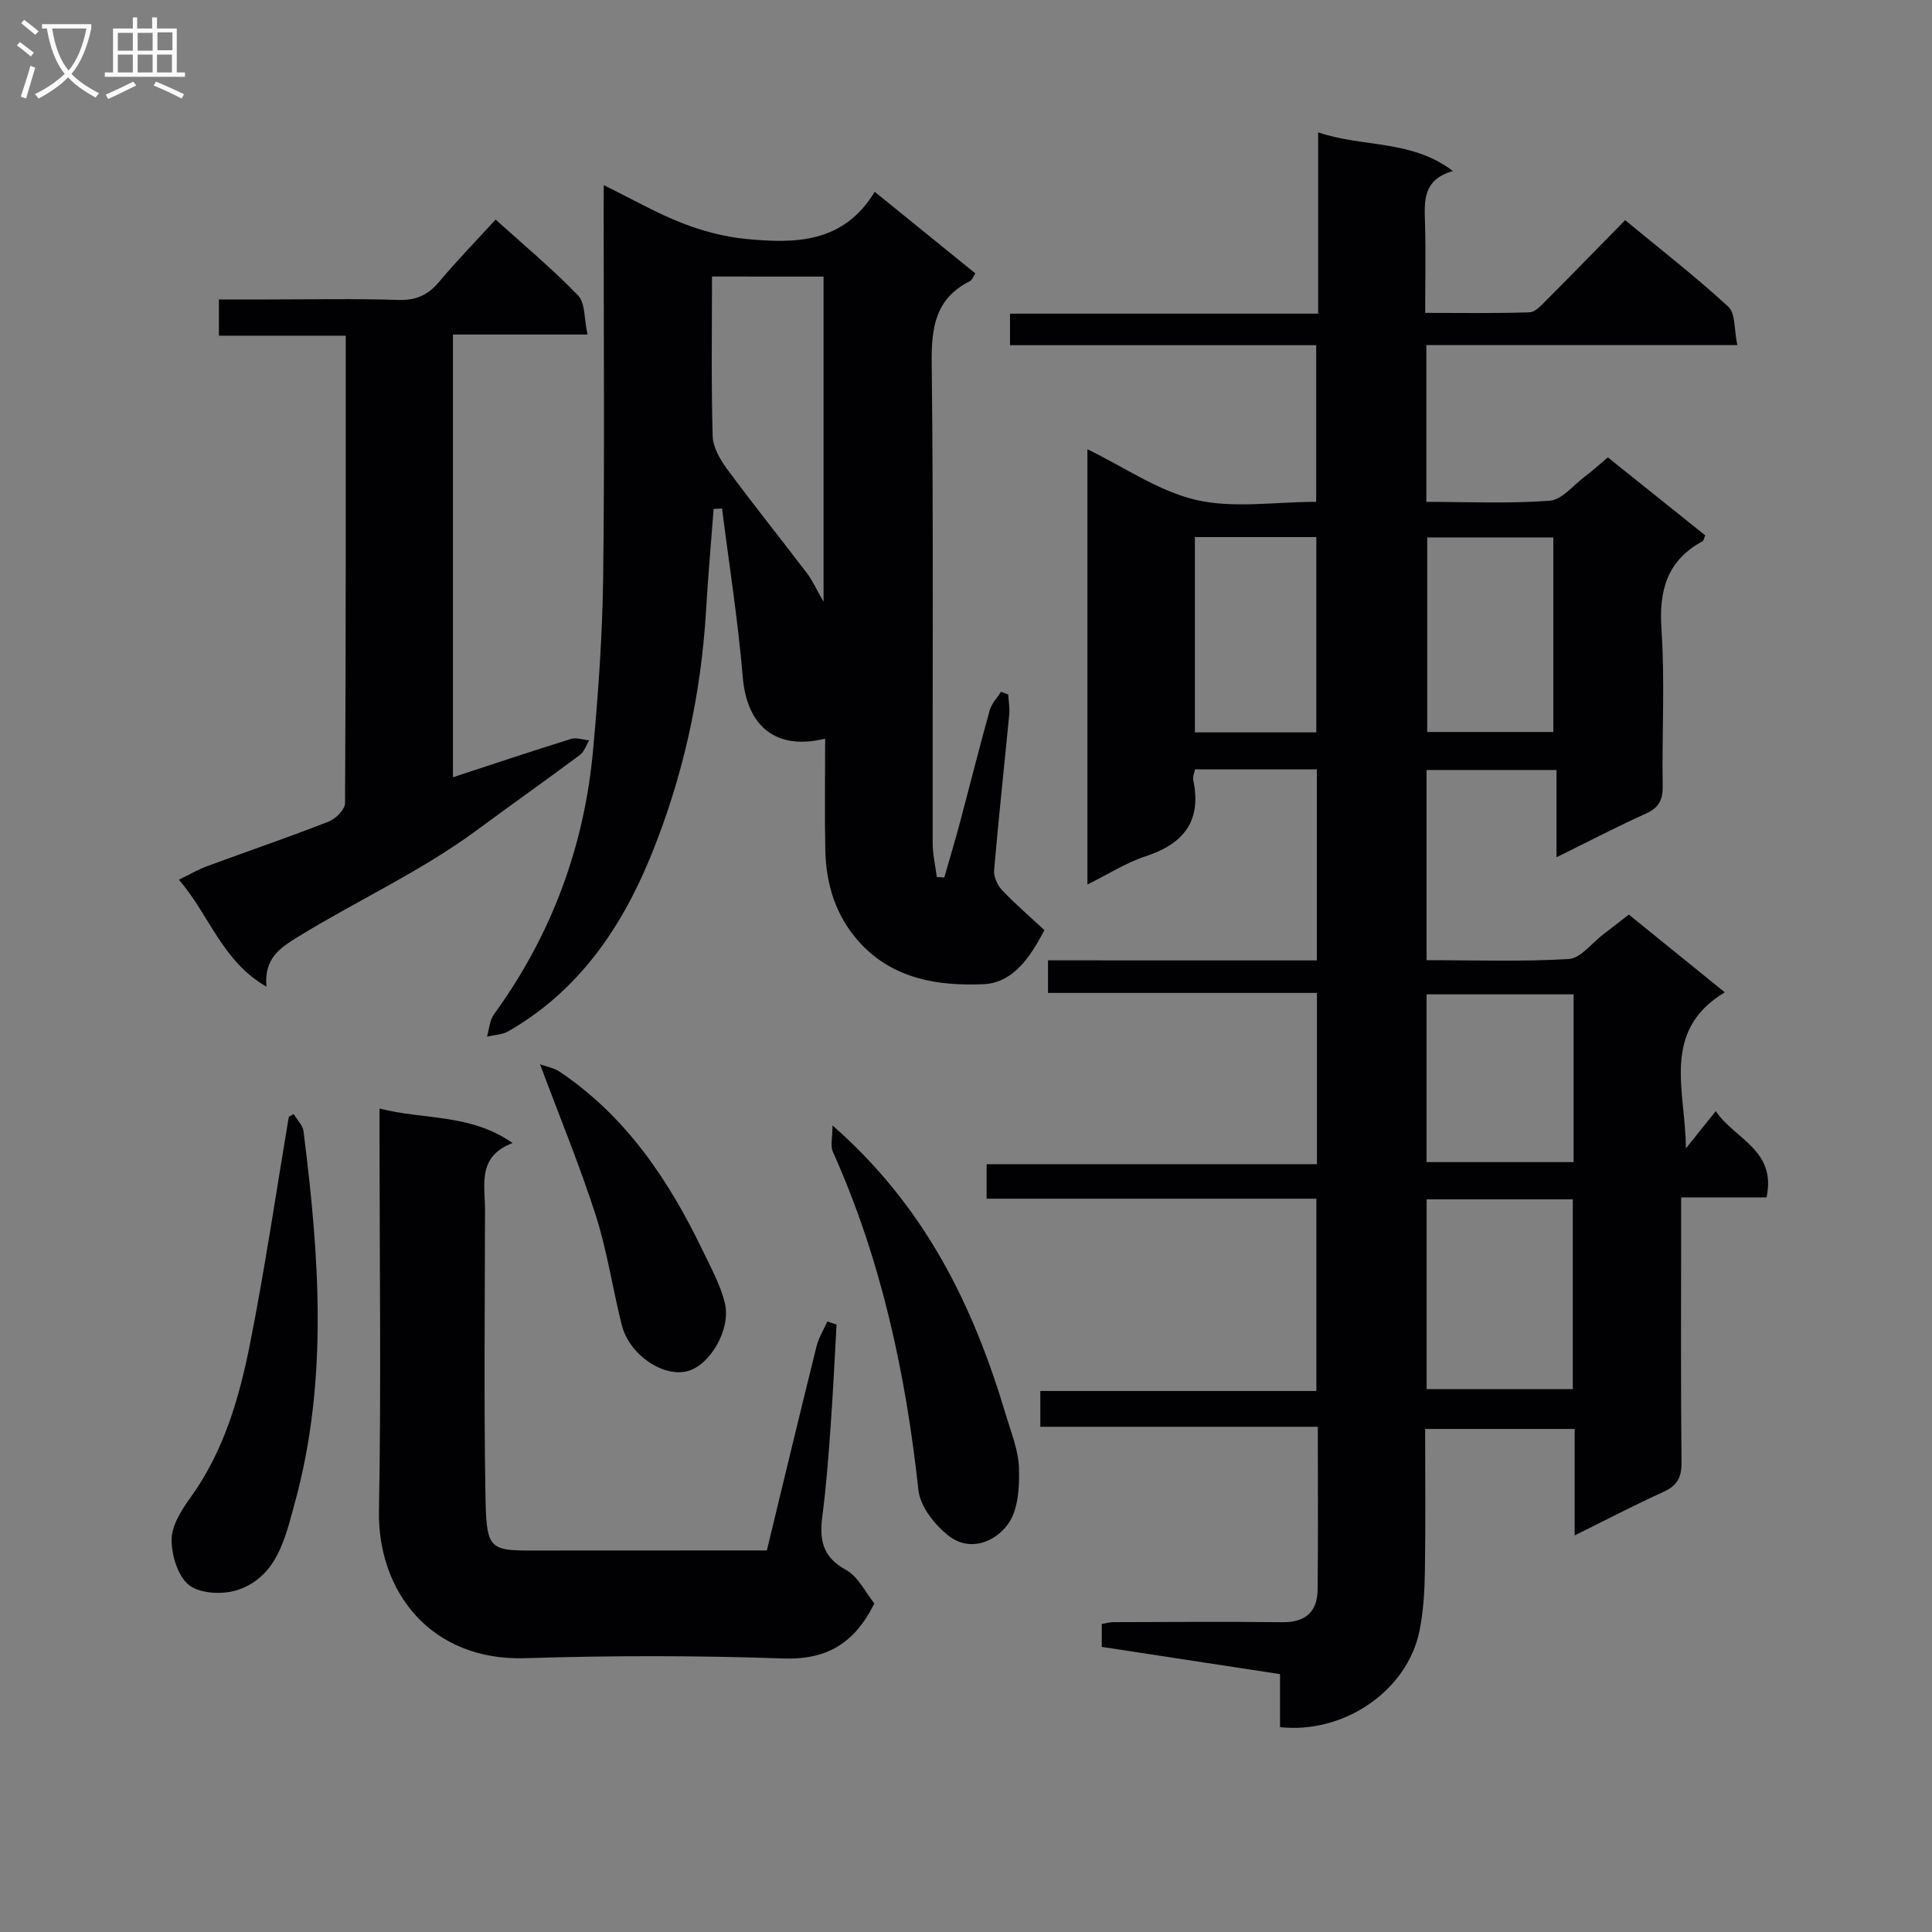 <svg enable-background="new 0 0 400 400" viewBox="0 0 400 400" xmlns="http://www.w3.org/2000/svg"><rect x="0" y="0" width="400" height="400" fill="#808080" stroke="none"/><g fill="#010104"><path d="m272.64 198.84c0-13.46 0-26.36 0-39.55-8.41 0-16.67 0-25.23 0-.12.69-.51 1.51-.36 2.22 1.79 8.48-1.98 13.2-9.9 15.79-4.03 1.32-7.71 3.7-12.01 5.83 0-30.24 0-59.93 0-90.12 7.64 3.71 14.72 8.69 22.53 10.5 7.74 1.79 16.23.39 24.83.39 0-10.7 0-21.24 0-32.43-21 0-42.06 0-63.39 0 0-2.39 0-4.15 0-6.53h63.8c0-12.66 0-24.72 0-37.54 9.36 3.19 19.23 1.43 27.9 8.01-6.27 1.78-5.91 6.21-5.78 10.72.18 5.97.04 11.96.04 18.65 7.42 0 14.52.12 21.61-.12 1.2-.04 2.48-1.5 3.5-2.52 5.4-5.41 10.73-10.9 16.29-16.56 7.4 6.12 14.64 11.74 21.36 17.92 1.5 1.38 1.18 4.72 1.86 7.94-22.07 0-43.13 0-64.38 0v32.47c8.67 0 17.14.39 25.54-.24 2.51-.19 4.85-3.16 7.2-4.94 1.58-1.19 3.04-2.52 4.84-4.03 6.81 5.45 13.52 10.82 20.16 16.14-.29.67-.33 1.1-.54 1.21-7.37 3.99-9.07 10.18-8.52 18.26.73 10.78.08 21.65.25 32.48.04 2.89-.83 4.47-3.51 5.67-6.02 2.72-11.88 5.78-18.47 9.03 0-6.27 0-11.97 0-18.07-9.22 0-17.92 0-26.91 0v39.37c9.93 0 19.72.35 29.46-.24 2.46-.15 4.75-3.3 7.11-5.09 1.7-1.29 3.39-2.62 5.31-4.11 6.69 5.42 13.24 10.73 19.87 16.1-13.43 8.04-8.03 20.76-8.06 32.32 1.91-2.38 3.81-4.75 6.19-7.72 3.96 5.85 12.62 8.04 10.51 17.86-5.58 0-11.31 0-17.68 0v5.88c0 16.33-.09 32.66.08 48.99.03 3.11-.9 4.8-3.73 6.09-6.01 2.73-11.87 5.8-18.39 9.02 0-7.72 0-14.66 0-22.04-10.39 0-20.42 0-30.96 0 0 9.95.11 19.73-.05 29.52-.07 4.13-.31 8.33-1.14 12.37-2.54 12.29-15.56 21.28-28.85 19.85 0-3.53 0-7.12 0-10.98-12.52-1.91-24.6-3.76-36.91-5.64 0-1.67 0-3.1 0-4.75.82-.13 1.61-.37 2.4-.37 11.66-.03 23.33-.12 34.99.01 4.81.06 7.25-2.16 7.3-6.78.12-10.98.04-21.97.04-33.68-9.67 0-19.12 0-28.57 0-9.49 0-18.98 0-28.88 0 0-2.45 0-4.65 0-7.41h28.33 28.82c0-13.3 0-26.34 0-39.81-22.73 0-45.32 0-68.27 0 0-2.48 0-4.53 0-7.15h68.39c0-12 0-23.44 0-35.46-18.46 0-36.87 0-55.68 0 0-2.44 0-4.3 0-6.74 18.57.01 36.98.01 55.66.01zm22.73 49.47v39.29h30.26c0-13.3 0-26.19 0-39.29-10.2 0-20.09 0-30.26 0zm30.43-42.44c-10.47 0-20.48 0-30.44 0v34.73h30.44c0-11.7 0-22.99 0-34.73zm-30.31-94.6v40.28h26.11c0-13.62 0-26.85 0-40.28-8.78 0-17.24 0-26.11 0zm-48.1-.07v40.43h25.14c0-13.64 0-26.97 0-40.43-8.52 0-16.64 0-25.14 0z"/><path d="m125 38.33c5.89 2.9 10.9 5.78 16.23 7.86 4.2 1.64 8.74 2.85 13.22 3.28 10.12.98 20.16.94 26.65-9.76 7.28 5.91 13.95 11.31 20.83 16.89-.43.64-.65 1.37-1.12 1.6-7.13 3.59-8 9.55-7.91 16.94.38 33.14.15 66.29.2 99.44 0 2.33.56 4.66.85 6.99.52.03 1.04.06 1.56.1 1.1-3.85 2.25-7.68 3.28-11.54 2.05-7.69 3.98-15.41 6.12-23.07.39-1.39 1.53-2.56 2.33-3.83.5.19 1 .37 1.5.56.08 1.38.34 2.78.21 4.14-1.03 10.74-2.21 21.47-3.13 32.23-.11 1.35.68 3.12 1.65 4.14 2.79 2.94 5.88 5.59 8.76 8.27-3.09 5.95-6.65 10.95-12.66 11.2-9.37.39-18.68-1.06-25.59-8.64-4.93-5.41-6.97-12-7.11-19.18-.15-7.64-.03-15.29-.03-23.02-10.19 2.5-16.21-2.55-17.06-12.76-.98-11.67-2.82-23.27-4.29-34.9-.58.03-1.16.07-1.74.1-.53 6.97-1.15 13.93-1.56 20.91-1.04 17.72-4.83 34.85-11.56 51.23-6.12 14.88-15.02 27.76-29.38 36-1.27.73-2.94.76-4.42 1.11.46-1.55.54-3.37 1.43-4.6 11.91-16.39 18.72-34.72 20.54-54.82 1.08-11.87 1.93-23.8 2.08-35.72.31-24.98.1-49.97.1-74.95.02-1.76.02-3.54.02-6.2zm22.41 18.92c0 11.18-.17 22.12.14 33.05.07 2.32 1.54 4.85 3 6.83 5.38 7.29 11.05 14.36 16.54 21.57 1.09 1.44 1.84 3.14 3.42 5.89 0-23.48 0-45.33 0-67.33-7.74-.01-15.14-.01-23.1-.01z"/><path d="m158.77 321c3.45-14.26 6.81-28.27 10.28-42.24.45-1.8 1.48-3.45 2.24-5.16.64.21 1.27.43 1.91.64-.4 7.09-.73 14.18-1.24 21.27-.44 6.13-.9 12.27-1.7 18.36-.63 4.83-.04 8.48 4.86 11.14 2.54 1.38 4.05 4.67 5.91 6.96-4.01 8.09-9.67 11.71-18.79 11.4-17.81-.62-35.67-.62-53.49-.06-19.56.62-30.6-13.82-30.29-30.54.47-25.49.12-51 .12-76.49 0-1.96 0-3.91 0-6.77 9.32 2.39 18.74 1.01 27.55 7.14-7.37 2.8-5.71 8.62-5.71 13.84-.03 19.33-.24 38.67.07 58 .21 13.27.5 12.51 12.51 12.53 15 0 29.99-.02 45.77-.02z"/><path d="m71.58 69.5c-9.08 0-17.51 0-26.26 0 0-2.58 0-4.67 0-7.5h10.13c9 0 18-.2 26.99.1 3.72.12 6.22-1.03 8.54-3.82 3.61-4.32 7.56-8.36 11.63-12.82 5.91 5.34 11.8 10.24 17.08 15.72 1.5 1.55 1.23 4.81 1.95 8.08-9.71 0-18.61 0-27.86 0v91.66c8.44-2.77 16.41-5.44 24.43-7.93 1.12-.35 2.51.17 3.78.29-.63 1.02-1.03 2.35-1.92 3.02-7.06 5.26-14.26 10.34-21.34 15.57-11.56 8.54-24.65 14.49-36.84 21.97-3.93 2.41-7.26 4.58-6.72 10.44-9.19-5.28-11.78-14.78-18.13-22.15 2.33-1.13 4-2.12 5.79-2.78 8.41-3.1 16.9-6 25.25-9.26 1.44-.56 3.35-2.5 3.36-3.81.18-31.98.14-63.96.14-96.78z"/><path d="m60.8 230.65c.7 1.18 1.88 2.31 2.04 3.56 3.25 25.76 5.19 51.54-1.82 77.01-1.94 7.03-3.57 15.08-11.66 17.91-3.03 1.06-7.78.88-10.13-.88-2.37-1.78-3.72-6.23-3.7-9.5.02-2.96 2.1-6.19 3.97-8.79 6.88-9.56 10.04-20.57 12.27-31.78 3.09-15.57 5.39-31.29 8.02-46.95.34-.2.67-.39 1.01-.58z"/><path d="m172.36 233.01c19.32 16.92 29.2 37.49 35.89 59.92 1.09 3.65 2.61 7.34 2.72 11.05.11 3.87-.14 8.56-2.22 11.49-2.67 3.77-7.89 5.9-12.26 2.56-2.91-2.23-5.97-6.09-6.34-9.51-2.63-24.22-7.7-47.74-17.72-70.07-.54-1.2-.07-2.85-.07-5.44z"/><path d="m111.81 220.35c1.43.52 2.89.75 4.01 1.5 13.71 9.2 22.56 22.33 29.58 36.89 1.73 3.58 3.7 7.17 4.66 10.98 1.37 5.46-3.05 12.92-7.69 14.15-5.09 1.35-12.09-3.39-13.64-9.54-1.9-7.55-3.02-15.33-5.39-22.72-3.28-10.23-7.4-20.19-11.53-31.26z"/></g><path d="m6.4 11.7c-1-.8-1.9-1.6-2.9-2.3l.6-.7c.9.7 1.9 1.4 2.9 2.2zm-2.1 8.3c.7-2.1 1.4-4.2 2-6.4.2.1.6.3 1 .4-.7 2.3-1.3 4.4-1.9 6.4zm3-12.8c-1.1-.9-2.1-1.7-2.9-2.4l.6-.7c1 .8 2 1.5 3 2.4zm1.4-1.3v-.9h10.2v.9c-.9 4.2-2.3 7.3-4.1 9.4 1.3 1.4 3.2 2.7 5.7 4-.2.2-.4.5-.7.9-2.5-1.4-4.4-2.7-5.7-4.2-1.4 1.5-3.5 3-6.1 4.4 0 0 0 0-.1-.1-.3-.4-.5-.7-.7-.8 2.7-1.3 4.7-2.8 6.2-4.2-1.8-2.2-3-5.3-3.7-9.4zm9.2 0h-7.1c.6 3.8 1.7 6.7 3.4 8.7 1.7-2 2.9-4.8 3.7-8.7z" fill="#fbfafa"/><path d="m31.6 3.6h.9v2.3h4.1v9.1h1.7v.9h-16.6v-.9h1.7v-9.1h4.1v-2.3h.9v2.3h3.1v-2.3zm-4 13.3.6.8c-1.9.9-3.8 1.9-5.8 2.8-.2-.3-.3-.6-.5-.9 2-.9 3.9-1.8 5.7-2.7zm-3.2-10.1v3.7h3.1v-3.7zm0 4.5v3.7h3.1v-3.7zm4.1-4.5v3.7h3.1v-3.7zm0 4.5v3.7h3.1v-3.7zm9.1 9.1c-2.1-1.1-4.1-2-5.8-2.7l.5-.8c2.2.9 4.1 1.8 5.8 2.6zm-1.9-13.7h-3.1v3.7h3.1v-3.6zm-3.2 4.6v3.7h3.1v-3.7z" fill="#fbfafa"/></svg>